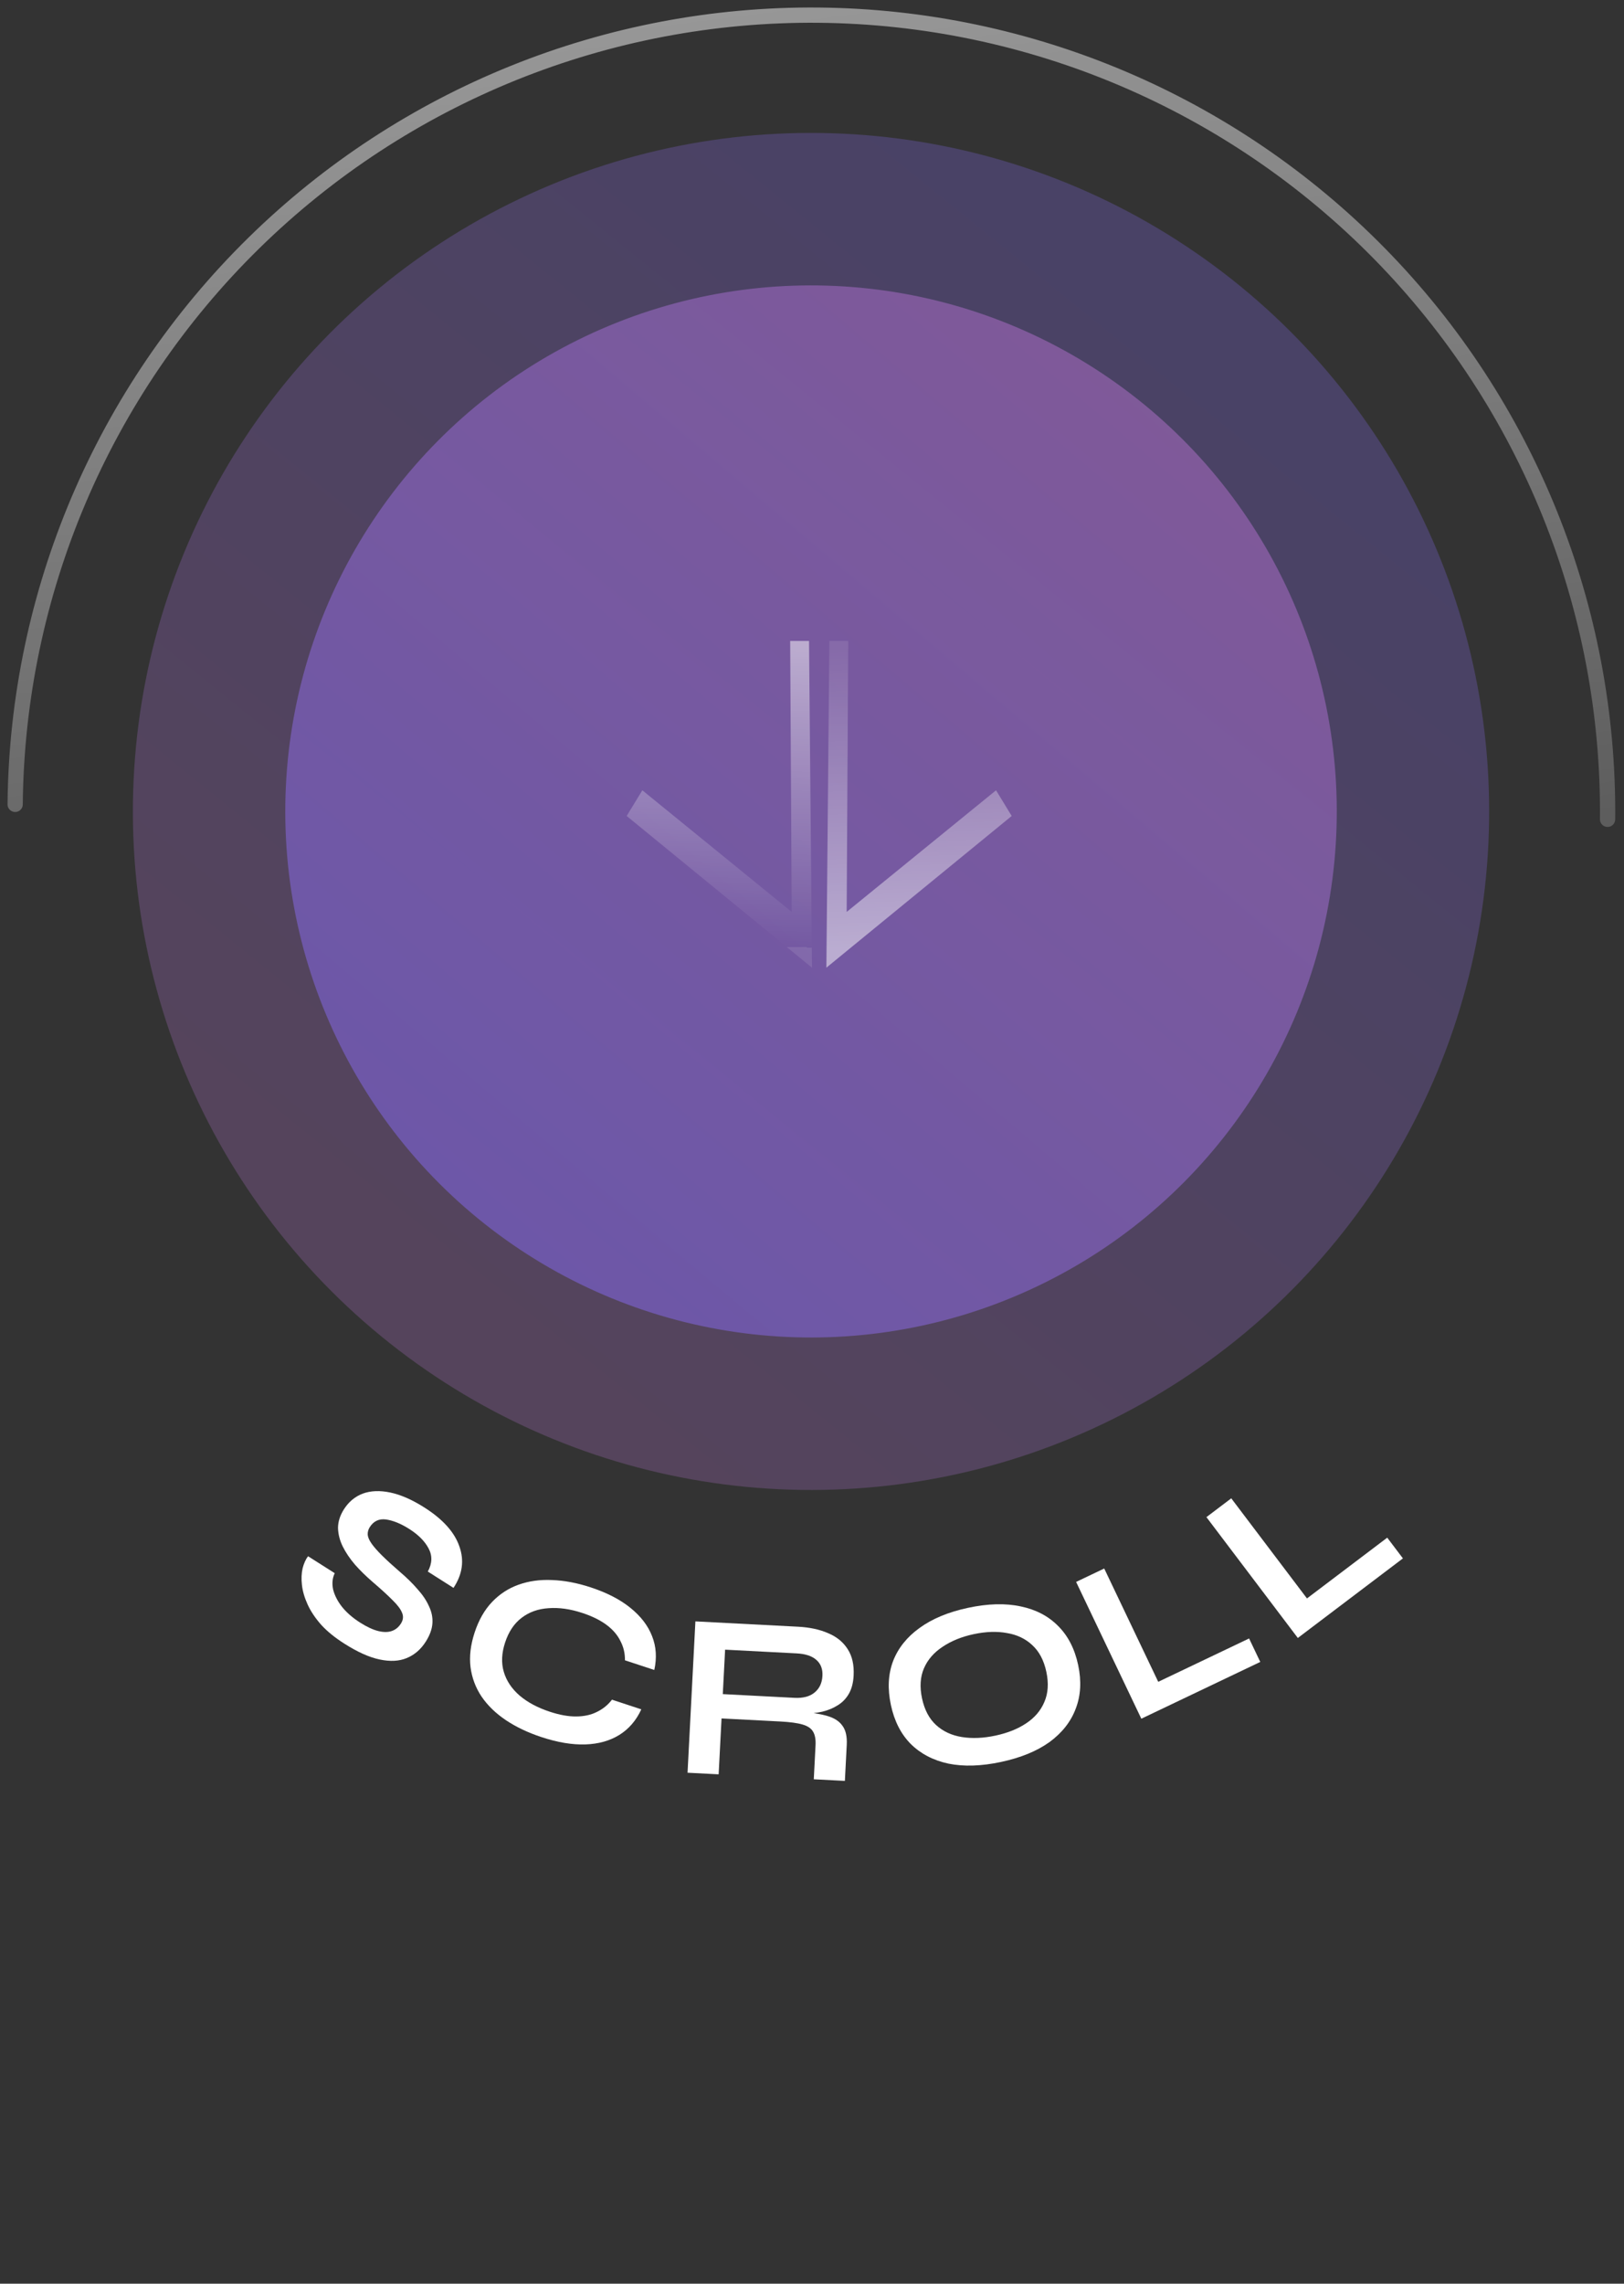 <svg class="scroll-button" width="111" height="156" viewBox="0 0 111 156" fill="none" xmlns="http://www.w3.org/2000/svg">
<rect x="0" y="0" width="111" height="156" fill="#333333" stroke="none"/>
<g>
<circle cx="55.433" cy="55.431" r="46.351" transform="rotate(3.617 55.433 55.431)" fill="url(#paint0_linear_313_7232)" fill-opacity="0.3"/>
</g>
<g>
<circle cx="55.433" cy="55.431" r="35.935" transform="rotate(3.617 55.433 55.431)" fill="url(#paint1_linear_313_7232)" fill-opacity="0.6"/>
</g>
<path d="M1.036 54.947C1.171 40.513 7.035 26.725 17.336 16.615C27.638 6.505 41.534 0.901 55.967 1.036C70.4 1.172 84.189 7.035 94.299 17.337C104.409 27.638 110.013 41.534 109.877 55.968" stroke="url(#paint2_linear_313_7232)" stroke-opacity="0.5" stroke-width="1.042" stroke-linecap="round"/>
<path d="M57.349 62.291L57.343 63.395L58.198 62.698L67.945 54.766L68.468 55.624L57.014 64.995L57.202 44.304L57.451 44.304L57.349 62.291Z" stroke="url(#paint3_linear_313_7232)" stroke-opacity="0.5" stroke-width="1.042" stroke-linecap="round"/>
<path d="M54.633 62.291L54.64 63.395L53.784 62.698L44.038 54.766L43.514 55.624L54.968 64.995L54.781 44.304L54.532 44.304L54.633 62.291Z" stroke="url(#paint4_linear_313_7232)" stroke-opacity="0.5" stroke-width="1.042" stroke-linecap="round"/>
<path d="M21.055 106.307L22.879 107.465C22.72 107.794 22.683 108.162 22.766 108.568C22.864 108.971 23.069 109.374 23.383 109.775C23.703 110.167 24.114 110.524 24.619 110.844C25.078 111.135 25.488 111.326 25.848 111.416C26.208 111.505 26.517 111.506 26.775 111.417C27.034 111.328 27.243 111.158 27.403 110.906C27.558 110.663 27.585 110.421 27.485 110.181C27.39 109.931 27.175 109.643 26.84 109.316C26.509 108.98 26.058 108.567 25.485 108.077C25.035 107.69 24.63 107.294 24.268 106.888C23.913 106.473 23.63 106.053 23.419 105.628C23.218 105.21 23.112 104.789 23.103 104.366C23.108 103.94 23.242 103.52 23.505 103.105C23.831 102.592 24.261 102.233 24.795 102.029C25.338 101.831 25.966 101.806 26.68 101.956C27.393 102.106 28.169 102.446 29.006 102.978C30.267 103.779 31.063 104.663 31.396 105.632C31.743 106.598 31.61 107.544 30.997 108.469L29.241 107.354C29.543 106.8 29.561 106.274 29.295 105.777C29.038 105.286 28.599 104.843 27.978 104.448C27.402 104.082 26.87 103.865 26.383 103.796C25.905 103.732 25.535 103.908 25.272 104.322C25.169 104.484 25.123 104.657 25.133 104.84C25.148 105.014 25.236 105.215 25.395 105.442C25.554 105.67 25.792 105.941 26.11 106.256C26.428 106.572 26.835 106.944 27.333 107.374C27.801 107.772 28.202 108.166 28.536 108.555C28.885 108.941 29.145 109.327 29.316 109.714C29.502 110.097 29.582 110.489 29.556 110.889C29.529 111.289 29.378 111.705 29.104 112.137C28.767 112.669 28.333 113.044 27.802 113.263C27.286 113.479 26.671 113.512 25.958 113.362C25.253 113.218 24.446 112.857 23.537 112.279C22.888 111.868 22.359 111.437 21.95 110.988C21.546 110.529 21.238 110.069 21.027 109.606C20.815 109.143 20.686 108.7 20.638 108.278C20.59 107.856 20.605 107.474 20.683 107.132C20.77 106.796 20.894 106.521 21.055 106.307Z" fill="white"/>
<path d="M43.834 116.767C43.483 117.527 42.982 118.109 42.332 118.513C41.683 118.916 40.909 119.133 40.012 119.163C39.115 119.193 38.114 119.027 37.01 118.663C36.088 118.359 35.277 117.974 34.578 117.507C33.888 117.044 33.334 116.508 32.917 115.899C32.511 115.293 32.259 114.626 32.162 113.898C32.068 113.159 32.162 112.365 32.442 111.514C32.722 110.663 33.12 109.968 33.634 109.43C34.148 108.892 34.749 108.5 35.436 108.255C36.137 108.003 36.902 107.896 37.732 107.934C38.576 107.964 39.458 108.132 40.38 108.436C41.484 108.799 42.387 109.265 43.087 109.833C43.797 110.404 44.292 111.05 44.571 111.771C44.853 112.481 44.903 113.25 44.721 114.077L42.715 113.416C42.723 112.948 42.62 112.509 42.407 112.102C42.206 111.688 41.889 111.319 41.457 110.997C41.024 110.675 40.473 110.403 39.804 110.183C38.974 109.909 38.201 109.801 37.486 109.857C36.774 109.903 36.163 110.123 35.651 110.516C35.144 110.899 34.768 111.46 34.524 112.2C34.283 112.929 34.254 113.599 34.435 114.209C34.615 114.819 34.977 115.359 35.518 115.829C36.063 116.29 36.75 116.657 37.581 116.93C38.25 117.151 38.849 117.258 39.378 117.253C39.918 117.251 40.39 117.148 40.794 116.945C41.208 116.744 41.553 116.465 41.828 116.106L43.834 116.767Z" fill="white"/>
<path d="M46.994 121.096L47.53 110.758L54.545 111.122C55.344 111.164 56.03 111.311 56.605 111.565C57.19 111.809 57.636 112.174 57.942 112.66C58.248 113.135 58.383 113.735 58.345 114.46C58.32 114.95 58.213 115.361 58.025 115.693C57.837 116.025 57.583 116.289 57.263 116.486C56.953 116.684 56.599 116.831 56.198 116.928C55.799 117.014 55.374 117.061 54.925 117.07L54.708 116.93C55.453 116.98 56.062 117.075 56.536 117.217C57.01 117.349 57.356 117.57 57.575 117.88C57.805 118.181 57.905 118.618 57.875 119.194L57.747 121.654L55.622 121.544L55.742 119.227C55.763 118.833 55.709 118.526 55.582 118.306C55.455 118.075 55.213 117.907 54.855 117.803C54.508 117.7 53.999 117.631 53.328 117.596L49.317 117.388L49.119 121.206L46.994 121.096ZM49.403 115.726L54.293 115.98C54.889 116.011 55.349 115.89 55.673 115.619C56.008 115.348 56.188 114.967 56.213 114.477C56.238 114.008 56.096 113.643 55.789 113.382C55.493 113.121 55.047 112.975 54.45 112.944L49.561 112.69L49.403 115.726Z" fill="white"/>
<path d="M68.414 120.362C67.068 120.649 65.871 120.686 64.822 120.474C63.781 120.249 62.922 119.799 62.244 119.126C61.577 118.45 61.126 117.565 60.892 116.47C60.656 115.364 60.705 114.366 61.039 113.477C61.383 112.586 61.986 111.83 62.846 111.21C63.715 110.578 64.822 110.118 66.168 109.831C67.524 109.542 68.722 109.51 69.763 109.735C70.801 109.95 71.654 110.395 72.321 111.071C72.999 111.744 73.456 112.634 73.692 113.739C73.926 114.835 73.871 115.828 73.526 116.72C73.192 117.609 72.597 118.368 71.738 118.999C70.878 119.618 69.77 120.073 68.414 120.362ZM68.03 118.563C68.864 118.385 69.568 118.104 70.141 117.72C70.723 117.334 71.138 116.847 71.383 116.26C71.639 115.671 71.684 114.986 71.517 114.203C71.35 113.421 71.03 112.813 70.556 112.38C70.092 111.944 69.515 111.669 68.826 111.555C68.144 111.427 67.386 111.453 66.551 111.631C65.727 111.806 65.019 112.094 64.428 112.492C63.835 112.881 63.41 113.369 63.154 113.958C62.898 114.547 62.853 115.233 63.02 116.016C63.187 116.798 63.508 117.406 63.982 117.839C64.456 118.272 65.043 118.545 65.743 118.658C66.444 118.77 67.206 118.738 68.03 118.563Z" fill="white"/>
<path d="M75.473 107.146L79.165 114.886L85.375 111.925L86.139 113.528L78.009 117.406L73.552 108.062L75.473 107.146Z" fill="white"/>
<path d="M84.156 102.352L89.331 109.19L94.817 105.039L95.889 106.455L88.706 111.891L82.459 103.636L84.156 102.352Z" fill="white"/>
<defs>
<linearGradient id="paint0_linear_313_7232" x1="79.65" y1="20.538" x2="29.914" y2="90.845" gradientUnits="userSpaceOnUse">
<stop stop-color="#7B64DC"/>
<stop offset="1" stop-color="#A46BBA"/>
</linearGradient>
<linearGradient id="paint1_linear_313_7232" x1="77.827" y1="25.225" x2="31.737" y2="87.2" gradientUnits="userSpaceOnUse">
<stop stop-color="#A36ABC"/>
<stop offset="1" stop-color="#7B64DC"/>
</linearGradient>
<linearGradient id="paint2_linear_313_7232" x1="50.045" y1="-1.433" x2="64.044" y2="107.499" gradientUnits="userSpaceOnUse">
<stop stop-color="white"/>
<stop offset="1" stop-color="white" stop-opacity="0"/>
</linearGradient>
<linearGradient id="paint3_linear_313_7232" x1="55.449" y1="44.257" x2="56.095" y2="64.737" gradientUnits="userSpaceOnUse">
<stop stop-color="white" stop-opacity="0.2"/>
<stop offset="1" stop-color="white"/>
</linearGradient>
<linearGradient id="paint4_linear_313_7232" x1="56.533" y1="44.257" x2="55.888" y2="64.737" gradientUnits="userSpaceOnUse">
<stop stop-color="white"/>
<stop offset="1" stop-color="white" stop-opacity="0"/>
<stop offset="1" stop-color="white" stop-opacity="0.2"/>
</linearGradient>
</defs>
</svg>
